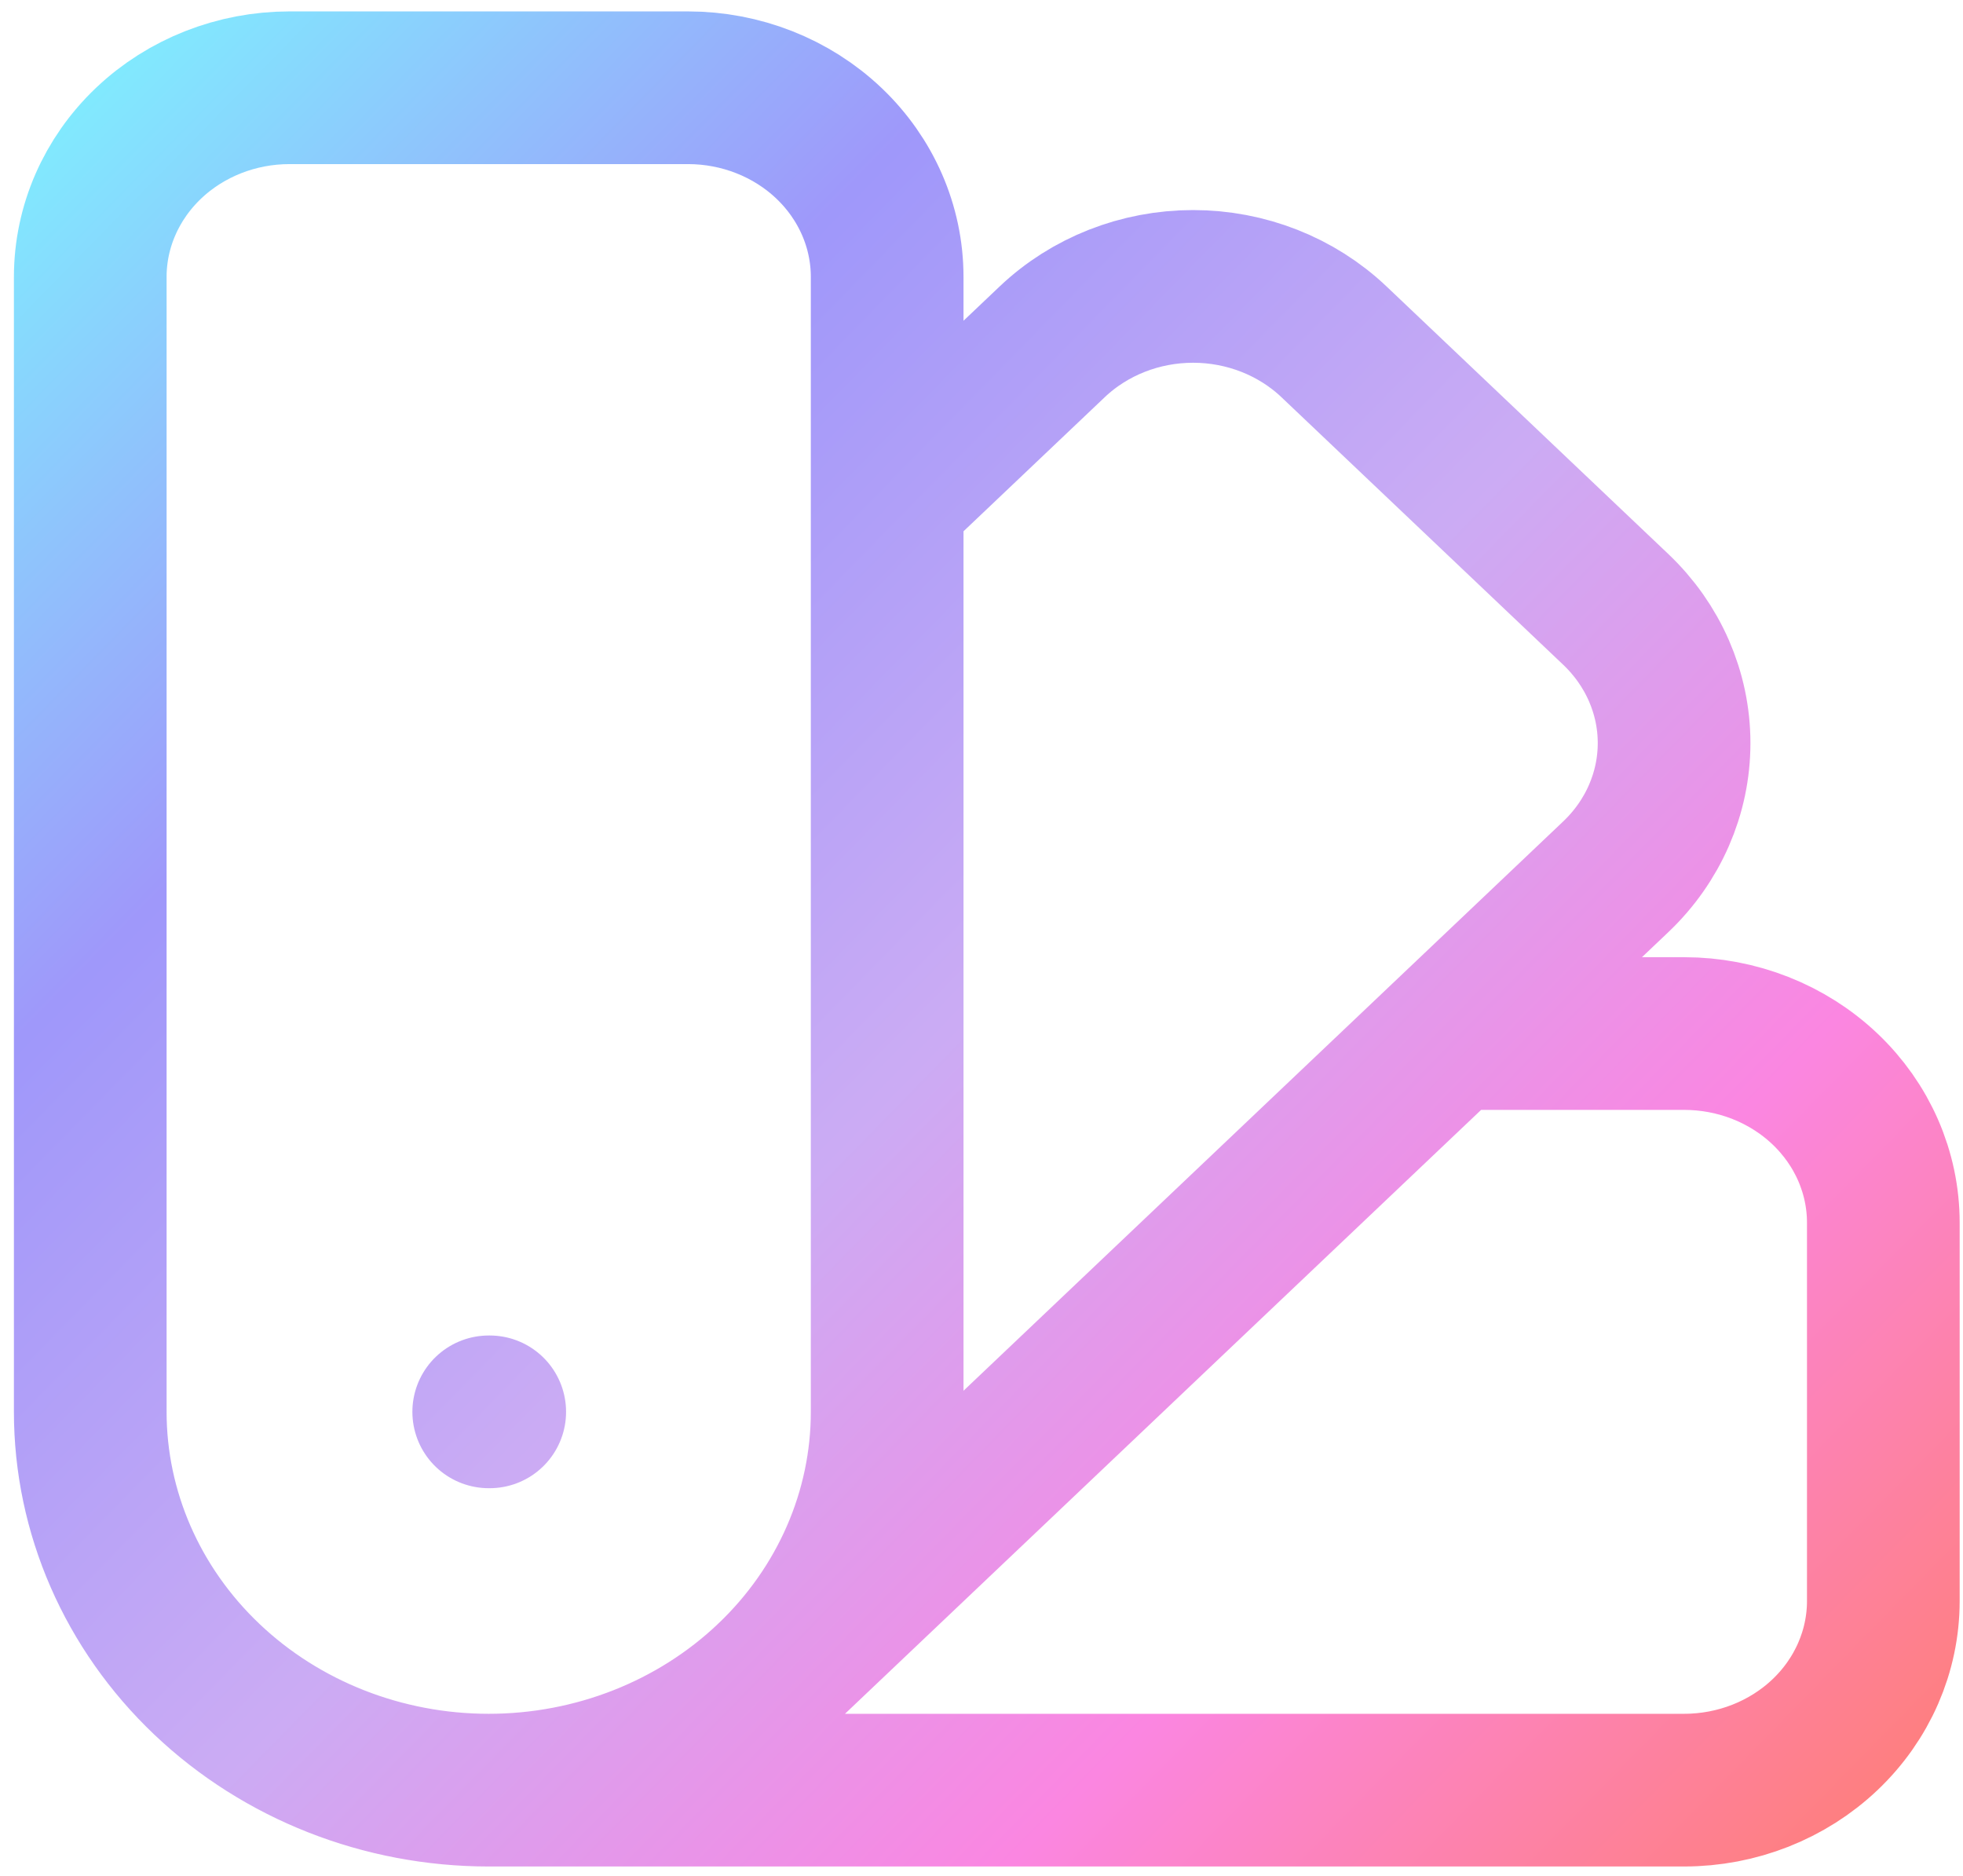 <svg width="90" height="86" viewBox="0 0 90 86" fill="none" xmlns="http://www.w3.org/2000/svg">
<path d="M22.407 82.068C17.562 82.068 12.915 80.241 9.489 76.988C6.063 73.736 4.138 69.325 4.138 64.725V12.695C4.138 10.395 5.101 8.19 6.814 6.563C8.527 4.937 10.85 4.023 13.273 4.023H31.541C33.964 4.023 36.287 4.937 38 6.563C39.713 8.19 40.675 10.395 40.675 12.695V64.725C40.675 69.325 38.751 73.736 35.325 76.988C31.899 80.241 27.252 82.068 22.407 82.068ZM22.407 82.068H77.212C79.635 82.068 81.958 81.154 83.671 79.528C85.384 77.902 86.347 75.696 86.347 73.397V56.053C86.347 53.753 85.384 51.548 83.671 49.922C81.958 48.295 79.635 47.382 77.212 47.382H66.512M40.675 22.854L48.243 15.669C49.956 14.044 52.279 13.13 54.701 13.13C57.123 13.13 59.446 14.044 61.159 15.669L74.079 27.936C75.792 29.562 76.754 31.767 76.754 34.066C76.754 36.366 75.792 38.571 74.079 40.197L35.323 76.987M22.407 64.725H22.453" stroke="url(#paint0_linear_99_484)" stroke-opacity="0.5" stroke-width="7" stroke-linecap="round" stroke-linejoin="round"/>
<defs>
<linearGradient id="paint0_linear_99_484" x1="1.891" y1="4.023" x2="84.1" y2="84.502" gradientUnits="userSpaceOnUse">
<stop stop-color="#00E0FF"/>
<stop offset="0.26" stop-color="#4031F6"/>
<stop offset="0.521" stop-color="#9859EA"/>
<stop offset="0.771" stop-color="#F80EC4"/>
<stop offset="1" stop-color="#FF0000"/>
</linearGradient>
</defs>
</svg>
